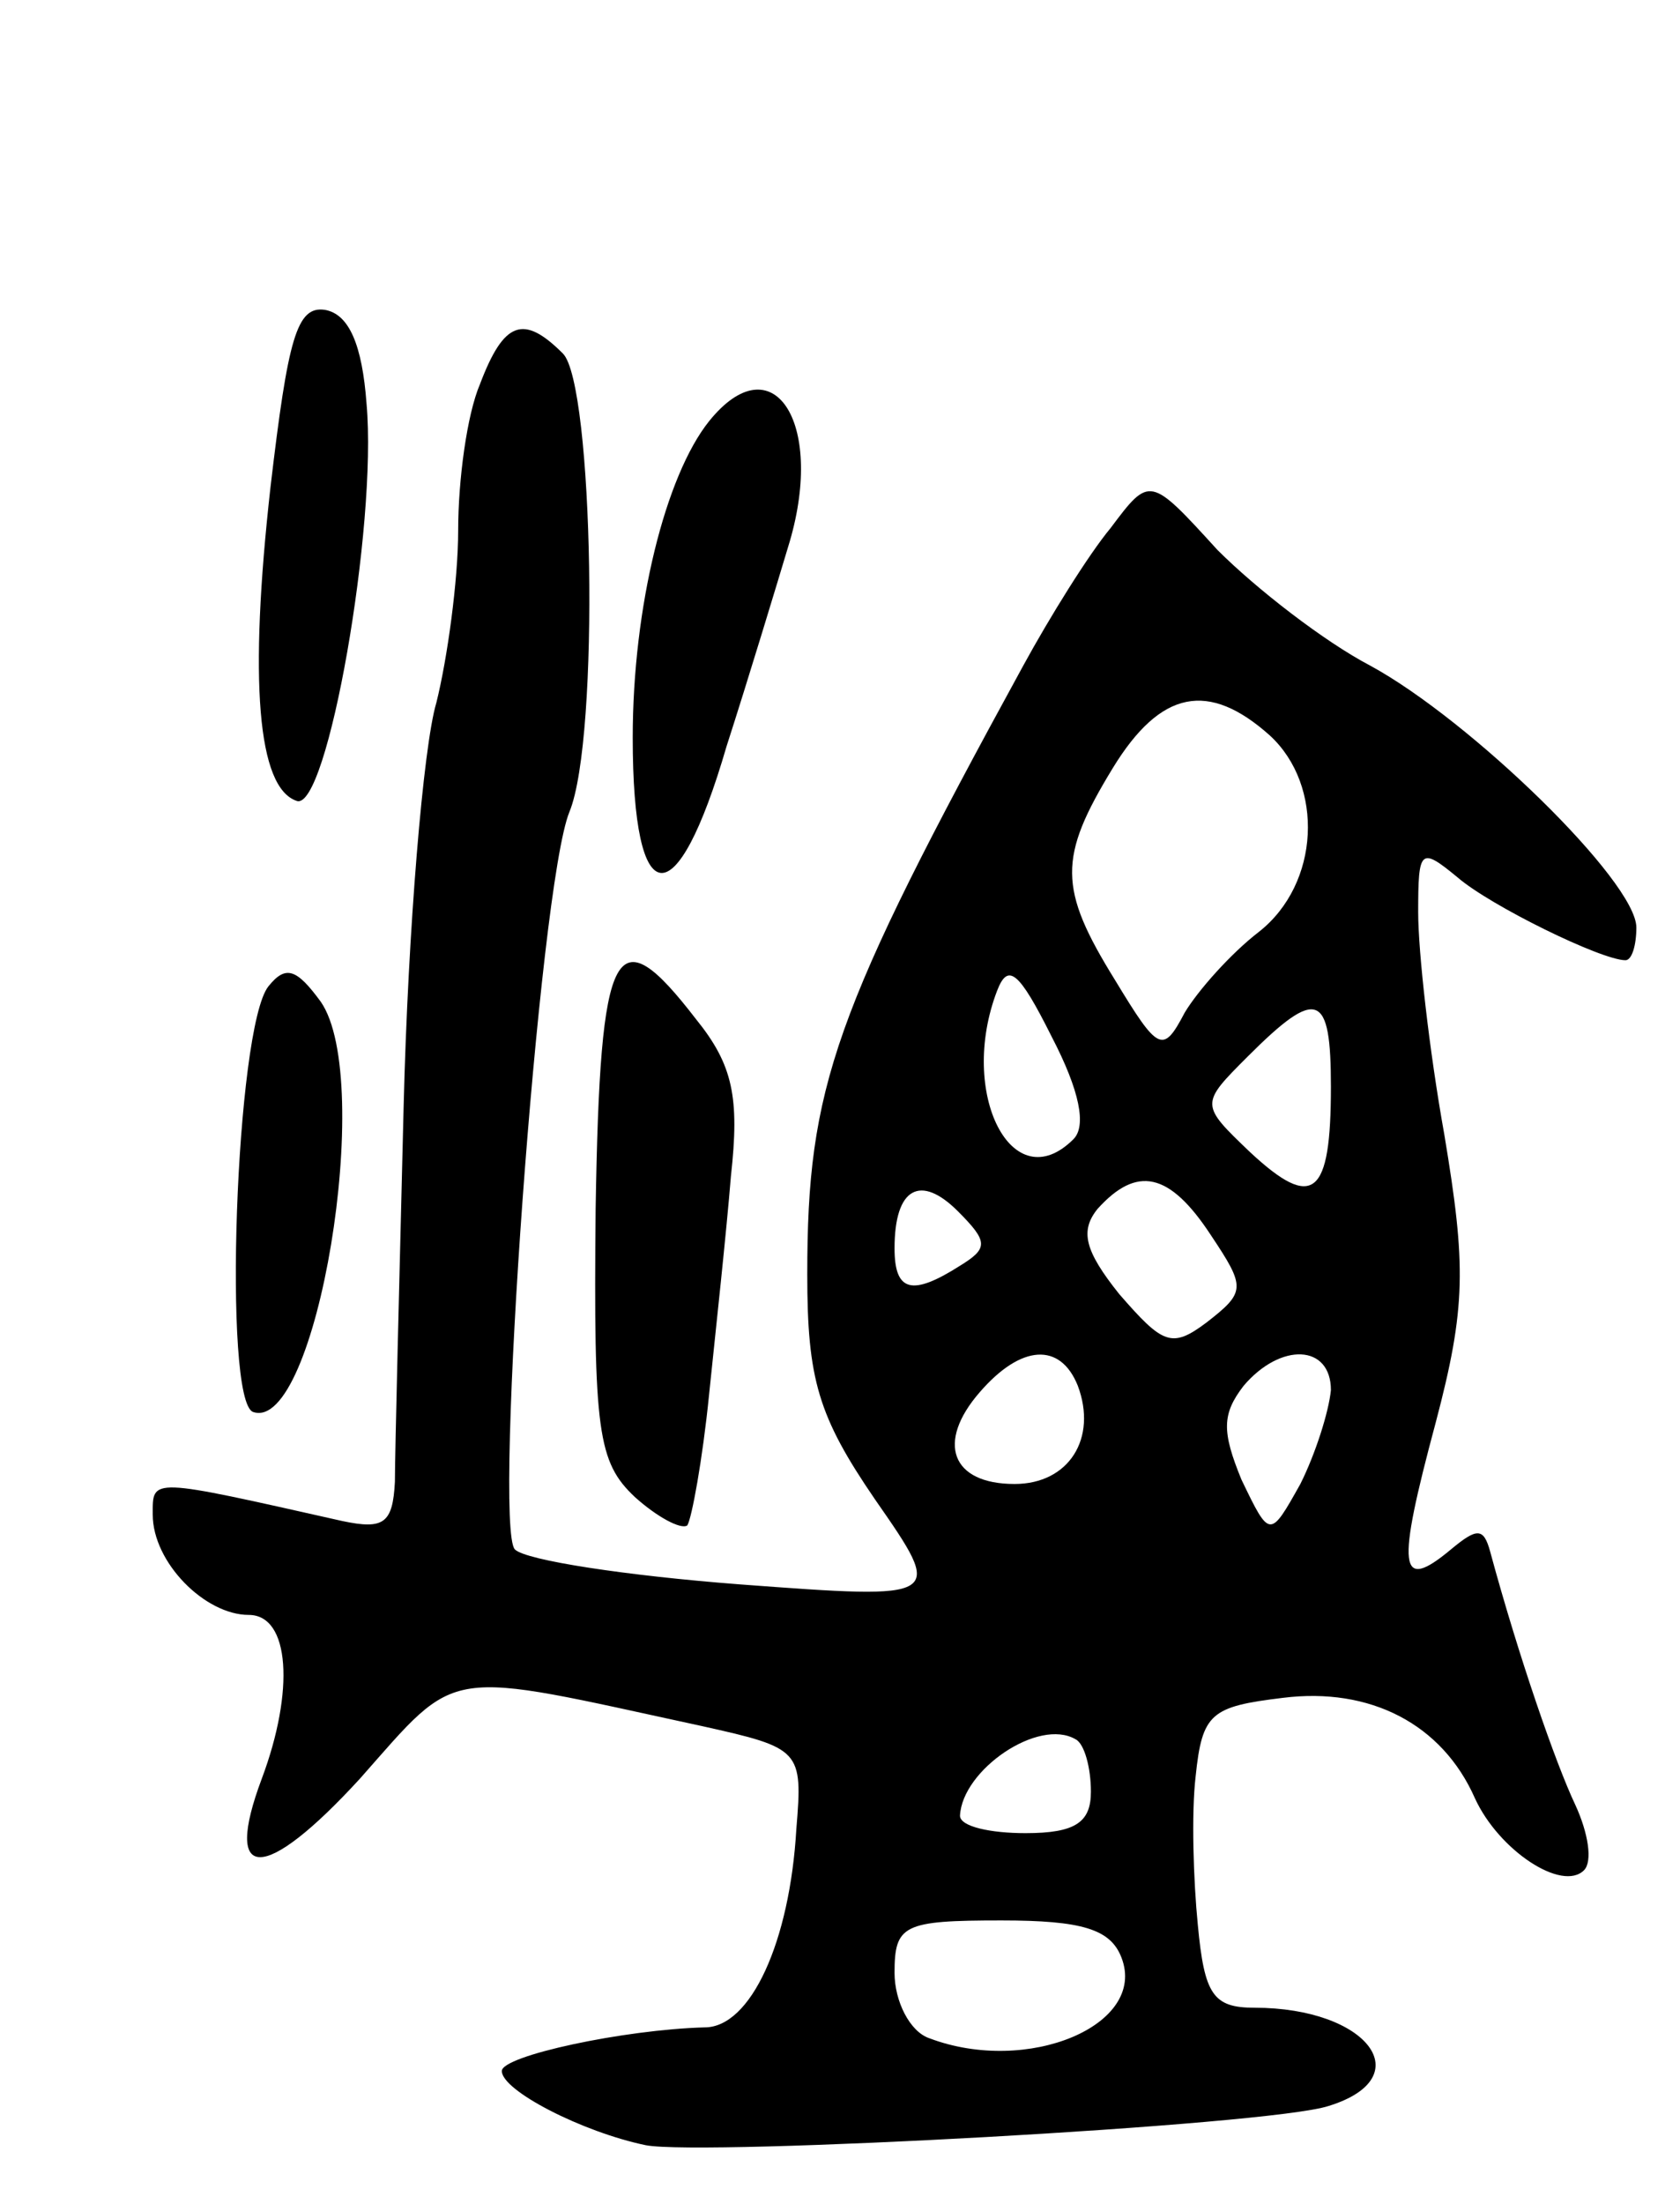 <svg version="1.0" xmlns="http://www.w3.org/2000/svg"
 width="77pt" height="101pt" viewBox="0 0 77 101"
 preserveAspectRatio="xMidYMid meet">
<g transform="translate(0,101) scale(0.1,-0.1)"
fill="#000000" stroke="none">
<path d="M124 787 c-10 -89 -6 -138 12 -144 14 -5 37 126 32 182 -2 27 -8 41
-19 43 -13 2 -17 -13 -25 -81z"/>
<path d="M220 834 c-6 -14 -10 -44 -10 -67 0 -23 -5 -59 -10 -79 -6 -20 -13
-104 -15 -185 -2 -81 -4 -159 -4 -172 -1 -19 -5 -22 -24 -18 -89 20 -87 20
-87 3 0 -22 24 -46 44 -46 19 0 21 -35 6 -75 -18 -48 1 -48 45 0 46 52 37 50
157 24 45 -10 46 -11 43 -47 -3 -52 -21 -91 -42 -91 -37 -1 -93 -13 -93 -20 0
-9 37 -28 66 -34 26 -5 286 9 313 18 42 13 18 45 -34 45 -19 0 -23 6 -26 38
-2 20 -3 51 -1 68 3 29 7 32 40 36 40 5 73 -12 88 -46 11 -24 40 -43 50 -33 4
4 2 17 -4 30 -9 19 -26 68 -39 116 -3 11 -6 11 -18 1 -24 -20 -25 -9 -7 58 14
53 14 72 4 132 -7 39 -12 84 -12 102 0 29 1 30 18 16 15 -13 66 -38 77 -38 3
0 5 7 5 15 0 21 -76 95 -122 120 -21 11 -52 35 -70 53 -31 34 -31 34 -49 10
-10 -12 -28 -41 -40 -63 -87 -159 -99 -193 -99 -279 0 -48 5 -65 31 -103 32
-46 32 -46 -62 -39 -52 4 -98 11 -103 16 -10 10 11 304 25 338 14 34 11 196
-3 210 -18 18 -27 15 -38 -14z m362 -161 c25 -23 23 -68 -5 -90 -13 -10 -28
-27 -34 -37 -10 -19 -12 -18 -32 15 -26 42 -26 56 -1 97 22 36 44 40 72 15z
m-90 -185 c-28 -28 -53 21 -35 68 5 13 10 9 25 -21 13 -25 16 -41 10 -47z
m118 24 c0 -50 -8 -57 -37 -30 -23 22 -23 22 -1 44 32 32 38 29 38 -14z m-170
-82 c-22 -14 -30 -12 -30 8 0 28 12 34 29 17 14 -14 14 -17 1 -25z m115 14
c16 -24 16 -26 -2 -40 -16 -12 -20 -10 -40 13 -16 20 -18 29 -10 39 18 20 33
17 52 -12z m-61 -69 c9 -24 -4 -45 -29 -45 -29 0 -36 19 -16 42 19 22 37 23
45 3z m116 -2 c-1 -10 -7 -29 -14 -43 -14 -25 -14 -25 -27 2 -9 22 -9 30 1 43
17 20 40 19 40 -2z m-110 -184 c0 -14 -7 -19 -30 -19 -16 0 -30 3 -30 8 1 21
36 45 53 35 4 -2 7 -13 7 -24z m14 -76 c12 -31 -43 -54 -88 -37 -9 3 -16 17
-16 30 0 22 4 24 49 24 37 0 50 -4 55 -17z"/>
<path d="M325 817 c-20 -25 -35 -85 -35 -145 0 -81 20 -83 43 -4 10 31 23 74
29 94 16 55 -8 91 -37 55z"/>
<path d="M123 558 c-15 -19 -21 -190 -7 -195 29 -10 56 152 31 188 -11 15 -16
17 -24 7z"/>
<path d="M273 456 c-1 -102 1 -116 18 -132 10 -9 21 -15 24 -13 2 3 7 30 10
60 3 29 8 75 10 100 4 36 1 51 -16 72 -37 48 -44 36 -46 -87z"/>
</g>
</svg>
